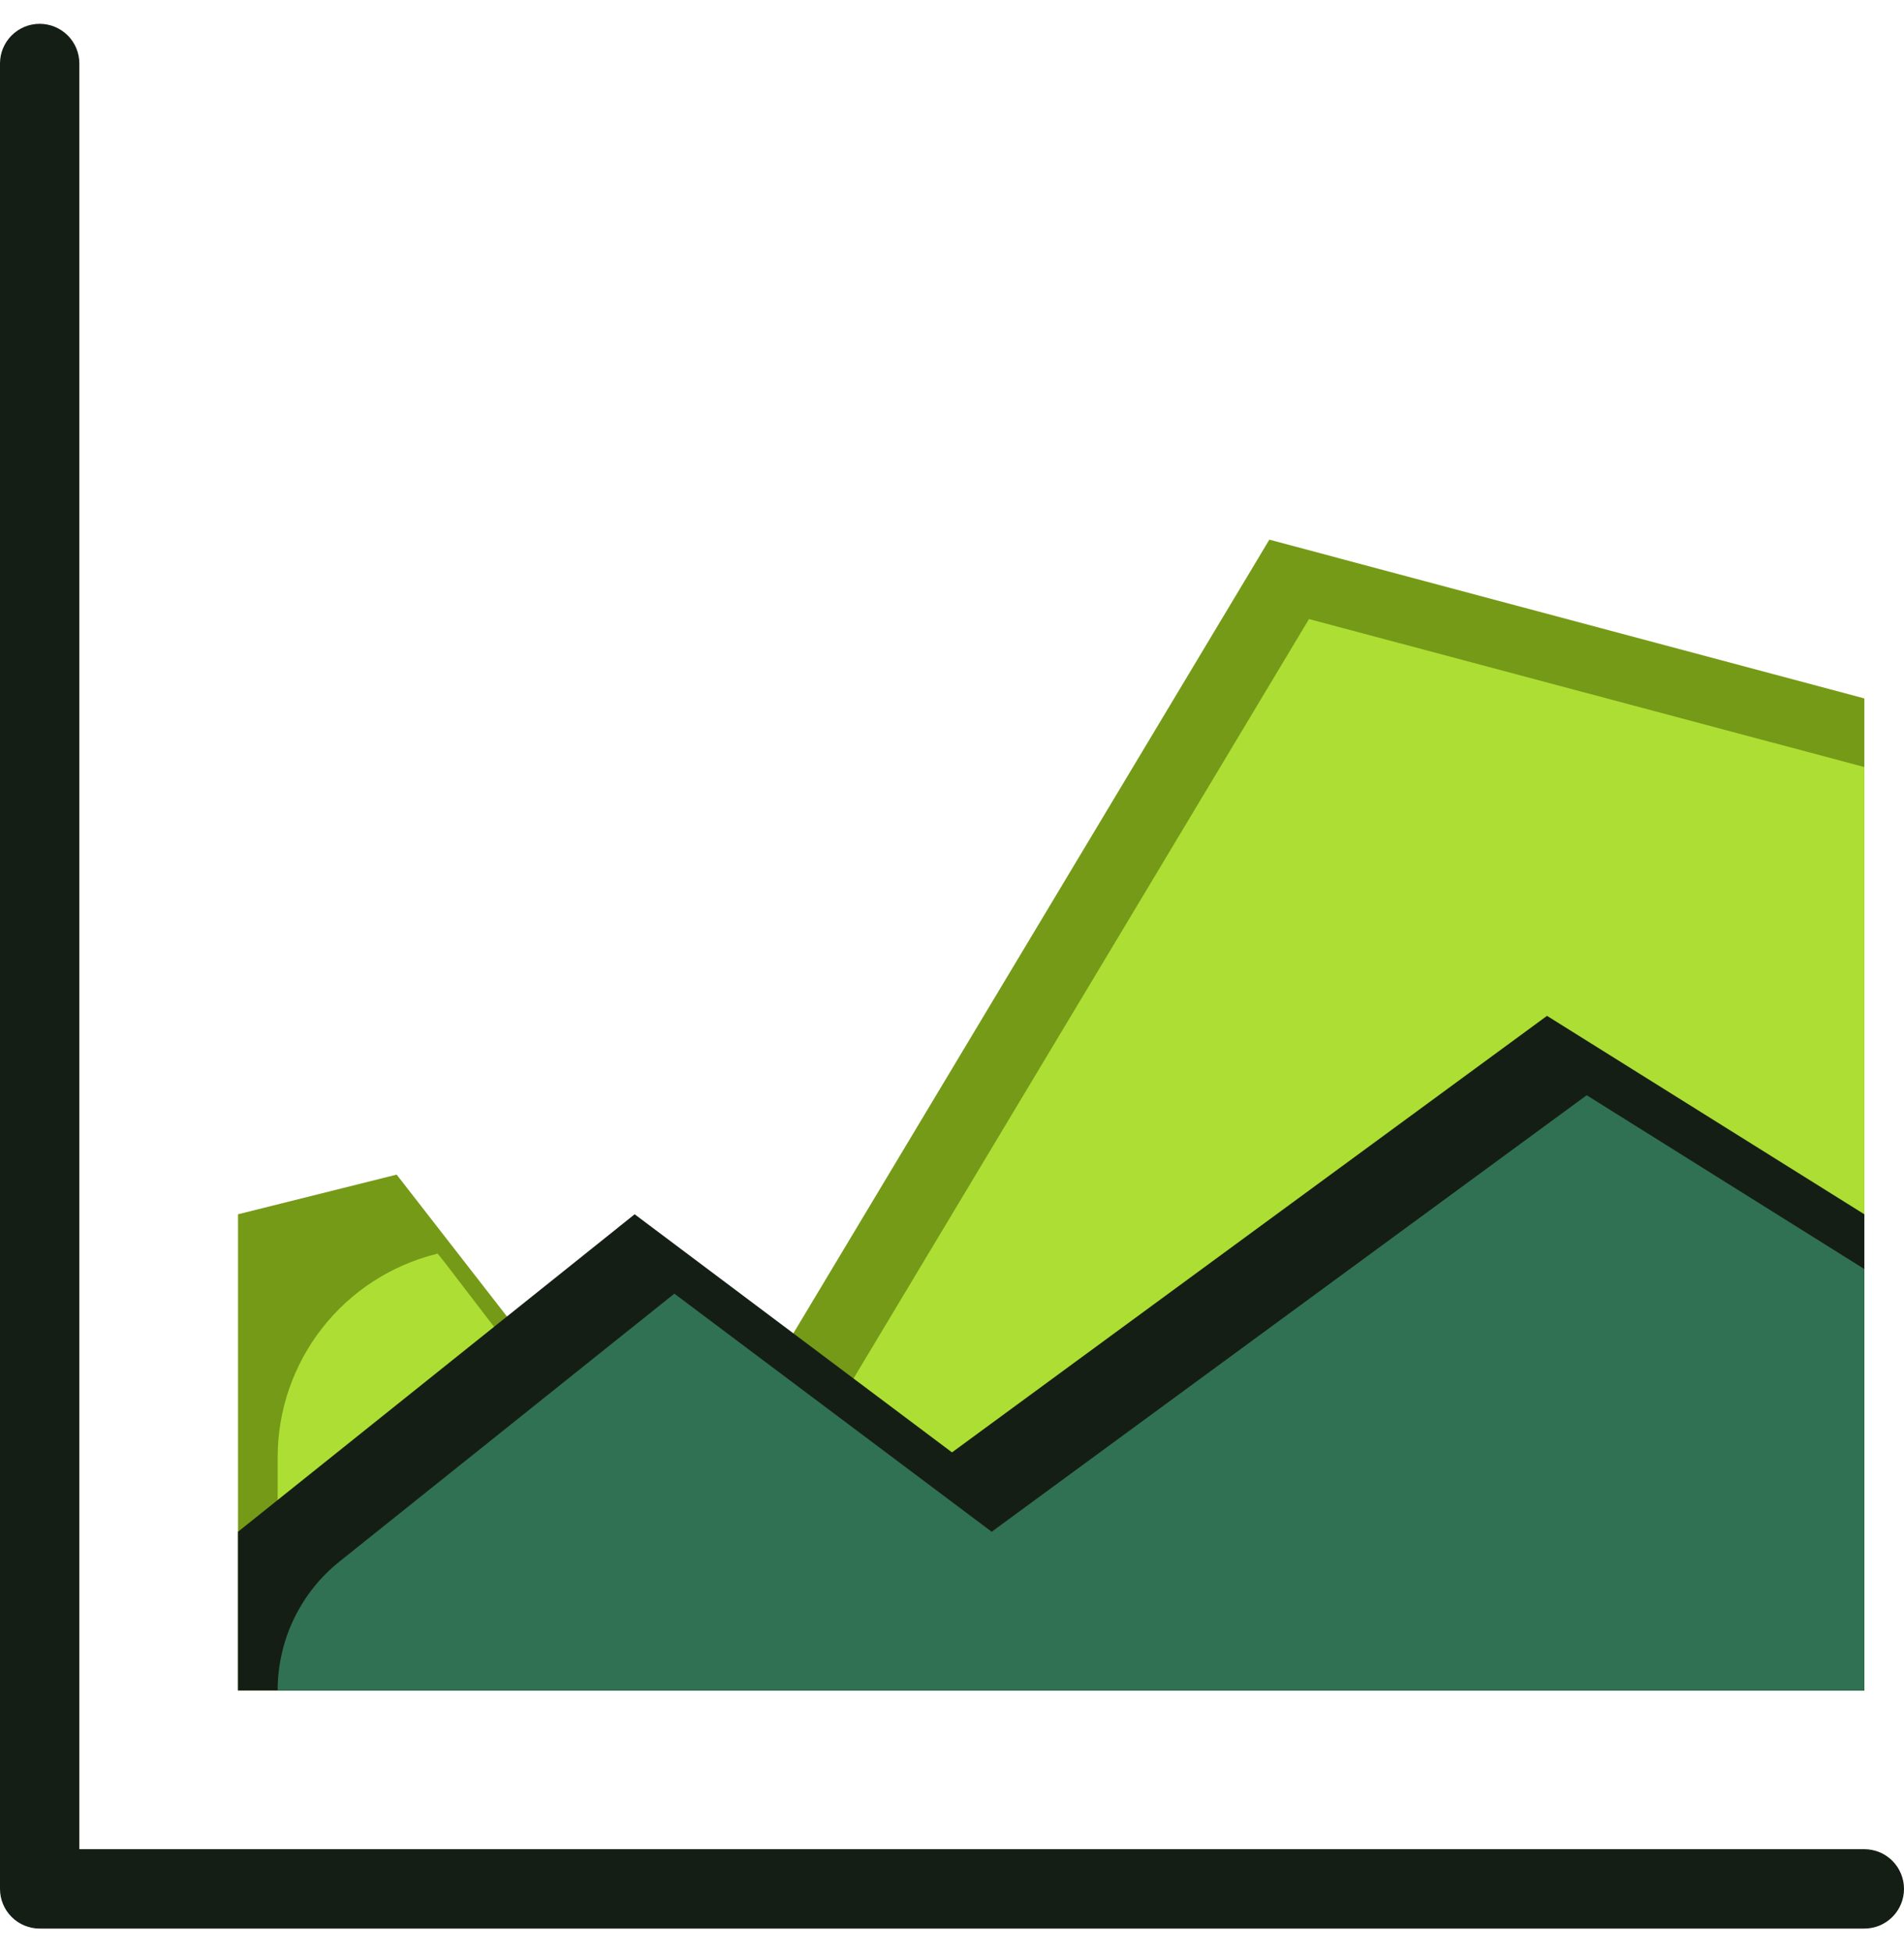 <svg width="40" height="41" viewBox="0 0 40 41" fill="none" xmlns="http://www.w3.org/2000/svg">
<g clip-path="url(#clip0_184_1373)">
<path d="M39.167 14.667V35.5H5V25.5L8.333 24.667L14.167 32.167L26.667 11.333L39.167 14.667Z" fill="#759A18"/>
<path d="M39.167 16.108V35.5H5.833V30.6C5.834 29.619 6.162 28.666 6.766 27.893C7.37 27.12 8.215 26.571 9.167 26.333C9.25 26.333 8.675 25.7 15 33.833L27.5 13L39.167 16.108Z" fill="#ADDE34"/>
<path d="M39.167 40.5H0.833C0.612 40.5 0.4 40.412 0.244 40.256C0.088 40.1 0 39.888 0 39.667V1.333C0 1.112 0.088 0.9 0.244 0.744C0.4 0.588 0.612 0.5 0.833 0.5C1.054 0.5 1.266 0.588 1.423 0.744C1.579 0.9 1.667 1.112 1.667 1.333V38.833H39.167C39.388 38.833 39.6 38.921 39.756 39.077C39.912 39.234 40 39.446 40 39.667C40 39.888 39.912 40.1 39.756 40.256C39.6 40.412 39.388 40.5 39.167 40.5Z" fill="#151E15"/>
<path d="M39.167 25.5V35.5H5V32.167L13.333 25.5L20 30.5L32.5 21.333L39.167 25.5Z" fill="#151E15"/>
<path d="M39.167 26.65V35.5H5.833C5.833 34.98 5.949 34.466 6.174 33.997C6.399 33.528 6.727 33.116 7.133 32.792L14.167 27.167L20.834 32.167L33.334 23L39.167 26.65Z" fill="#317153"/>
</g>
<defs>
<clipPath id="clip0_184_1373">
<rect width="40" height="40" fill="white" transform="translate(0 0.5)"/>
</clipPath>
</defs>
</svg>
